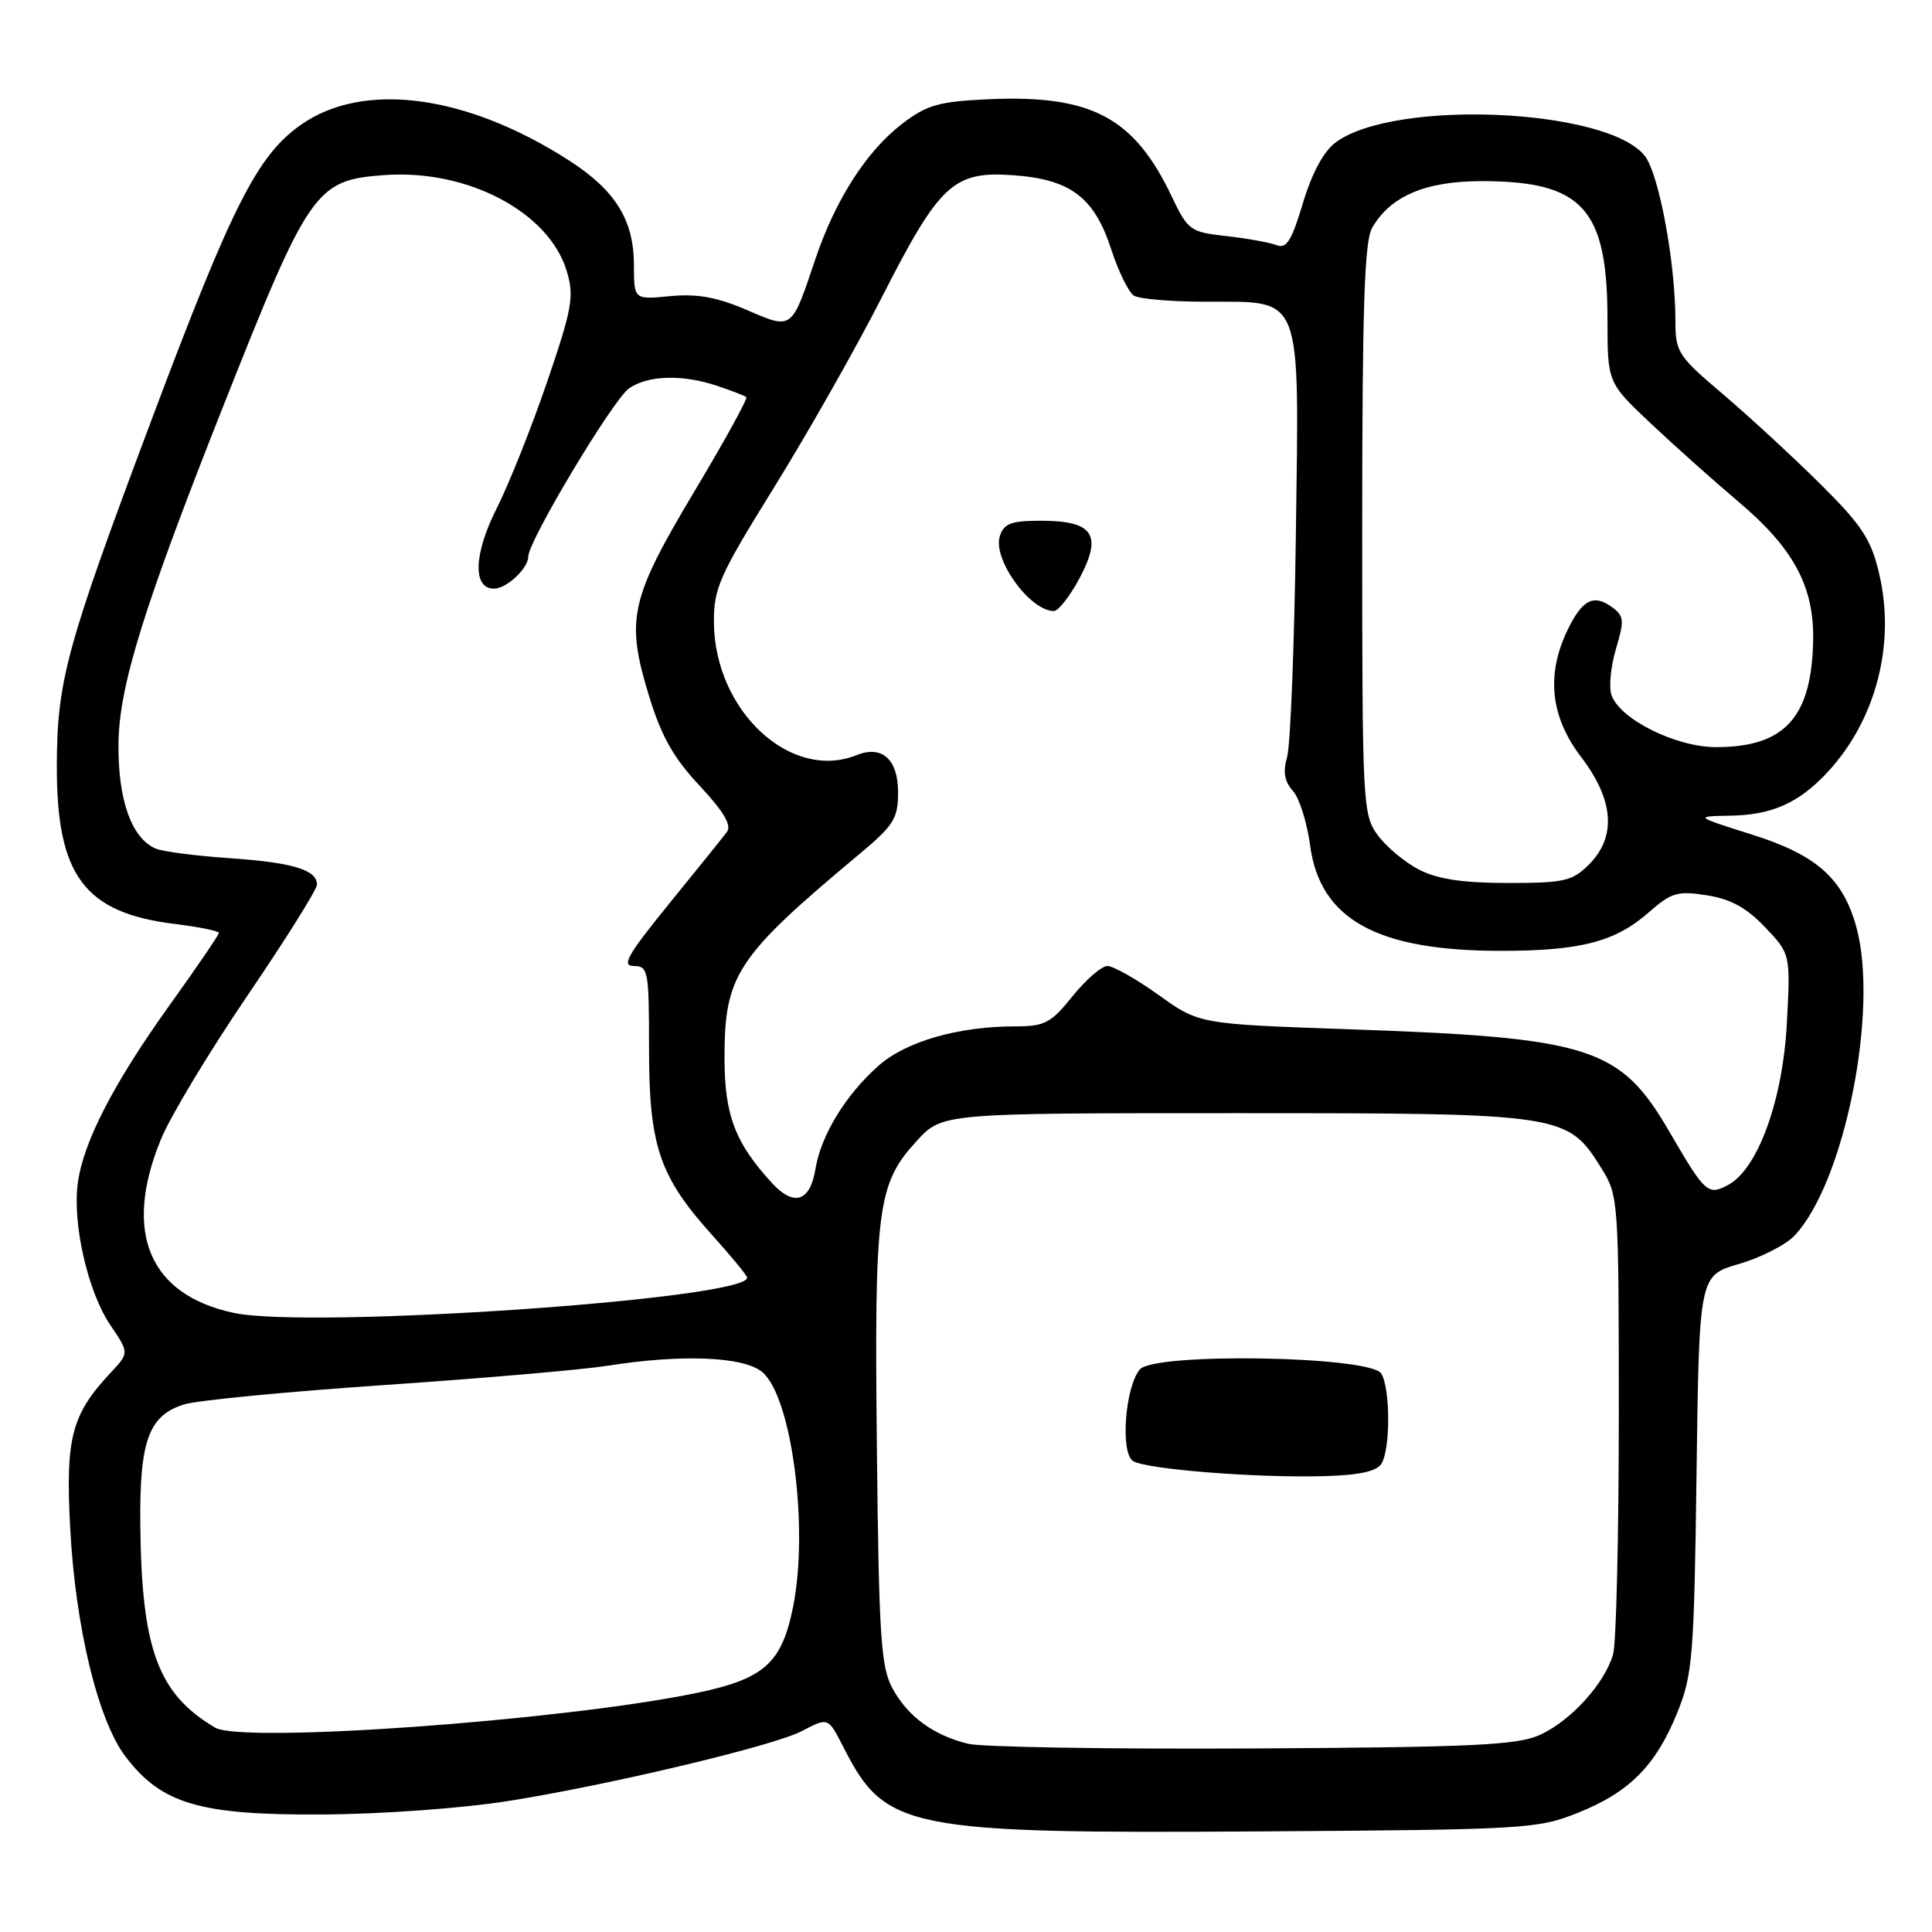 <?xml version="1.0" encoding="UTF-8" standalone="no"?>
<!DOCTYPE svg PUBLIC "-//W3C//DTD SVG 1.1//EN" "http://www.w3.org/Graphics/SVG/1.1/DTD/svg11.dtd" >
<svg xmlns="http://www.w3.org/2000/svg" xmlns:xlink="http://www.w3.org/1999/xlink" version="1.1" viewBox="0 0 256 256">
 <g >
 <path fill="currentColor"
d=" M 209.07 240.21 C 215.90 237.49 219.41 233.95 222.26 226.91 C 224.28 221.92 224.48 219.48 224.80 195.26 C 225.15 169.01 225.15 169.01 230.43 167.48 C 233.33 166.63 236.65 164.94 237.80 163.71 C 244.43 156.66 249.00 133.72 245.96 122.78 C 244.18 116.38 240.67 113.27 232.16 110.59 C 224.50 108.17 224.50 108.17 229.30 108.08 C 234.80 107.99 238.37 106.39 242.14 102.34 C 248.60 95.39 251.22 85.25 248.97 75.89 C 247.90 71.40 246.66 69.54 241.10 64.03 C 237.47 60.44 231.69 55.11 228.25 52.19 C 222.33 47.17 222.00 46.65 222.00 42.48 C 222.00 34.76 219.82 23.04 217.94 20.65 C 212.98 14.35 184.76 13.11 177.00 18.86 C 175.38 20.06 173.85 22.90 172.64 26.92 C 171.15 31.91 170.46 33.01 169.14 32.48 C 168.24 32.13 165.25 31.59 162.50 31.28 C 157.69 30.75 157.41 30.55 155.20 25.91 C 150.23 15.52 144.56 12.54 130.96 13.15 C 124.40 13.45 122.82 13.90 119.57 16.38 C 114.84 19.99 110.67 26.48 108.02 34.39 C 104.86 43.81 105.02 43.69 98.90 41.05 C 95.00 39.37 92.37 38.90 88.81 39.24 C 84.00 39.71 84.00 39.71 84.00 35.10 C 83.99 29.14 81.53 25.19 75.35 21.23 C 61.77 12.51 48.12 10.71 39.85 16.55 C 34.09 20.62 30.76 27.18 20.09 55.61 C 8.78 85.72 7.56 90.17 7.53 101.50 C 7.50 116.06 11.19 120.98 23.25 122.44 C 26.41 122.83 29.00 123.36 29.00 123.62 C 29.00 123.88 26.11 128.12 22.58 133.04 C 15.09 143.47 11.04 151.30 10.31 156.76 C 9.58 162.18 11.65 171.20 14.62 175.58 C 17.12 179.27 17.12 179.27 14.67 181.88 C 9.46 187.46 8.67 190.48 9.30 202.47 C 9.99 215.61 12.99 227.98 16.64 232.77 C 21.40 239.02 26.44 240.51 42.50 240.43 C 50.56 240.39 61.17 239.62 67.50 238.62 C 80.71 236.52 102.41 231.36 106.18 229.41 C 109.82 227.53 109.69 227.47 111.88 231.75 C 117.34 242.39 120.30 242.97 167.00 242.67 C 202.07 242.44 203.72 242.35 209.07 240.21 Z  M 128.28 231.06 C 123.66 229.92 120.31 227.46 118.27 223.74 C 116.72 220.89 116.46 217.01 116.19 191.81 C 115.85 159.93 116.25 156.88 121.48 151.17 C 124.85 147.50 124.85 147.50 163.67 147.50 C 207.31 147.50 207.70 147.56 212.23 154.86 C 214.45 158.42 214.50 159.10 214.50 187.50 C 214.50 203.45 214.16 217.70 213.75 219.17 C 212.67 223.03 208.15 228.02 204.05 229.88 C 201.04 231.24 195.28 231.52 166.00 231.68 C 147.03 231.78 130.05 231.50 128.28 231.06 Z  M 183.04 193.96 C 184.25 192.05 184.24 183.93 183.02 182.00 C 181.55 179.67 152.92 179.19 151.03 181.46 C 149.07 183.82 148.43 192.53 150.14 193.60 C 151.86 194.68 166.36 195.84 175.31 195.60 C 180.05 195.48 182.40 194.98 183.04 193.96 Z  M 28.50 228.92 C 20.91 224.42 18.75 218.53 18.59 201.92 C 18.49 190.89 19.71 187.55 24.40 186.09 C 26.11 185.55 38.07 184.40 51.00 183.52 C 63.93 182.64 77.20 181.49 80.50 180.97 C 90.27 179.42 98.46 179.74 100.96 181.77 C 104.90 184.96 107.21 202.49 105.07 213.00 C 103.56 220.46 101.19 222.52 92.00 224.39 C 74.02 228.04 32.07 231.03 28.50 228.92 Z  M 31.00 173.97 C 19.75 171.59 16.26 163.28 21.33 150.95 C 22.58 147.90 27.75 139.33 32.81 131.89 C 37.86 124.46 42.00 117.86 42.00 117.22 C 42.00 115.26 38.81 114.29 30.50 113.72 C 26.10 113.42 21.70 112.86 20.71 112.47 C 17.46 111.18 15.61 106.01 15.70 98.50 C 15.79 90.90 19.01 80.53 29.51 54.00 C 40.98 25.03 41.79 23.86 50.94 23.20 C 61.95 22.40 72.75 28.10 75.10 35.93 C 76.10 39.28 75.83 40.83 72.50 50.59 C 70.45 56.59 67.44 64.14 65.81 67.37 C 62.76 73.41 62.61 78.00 65.45 78.00 C 67.13 78.00 70.00 75.31 70.00 73.74 C 70.00 71.69 81.22 52.96 83.34 51.47 C 85.86 49.71 90.46 49.58 95.10 51.15 C 96.97 51.78 98.68 52.44 98.89 52.62 C 99.11 52.80 96.02 58.41 92.03 65.08 C 83.51 79.33 82.90 82.03 85.94 92.03 C 87.62 97.55 89.19 100.35 92.69 104.10 C 95.90 107.53 96.98 109.36 96.32 110.24 C 95.80 110.93 92.36 115.21 88.66 119.75 C 83.17 126.50 82.31 128.00 83.97 128.00 C 85.89 128.00 86.00 128.61 86.00 138.92 C 86.00 151.85 87.36 155.87 94.36 163.65 C 96.91 166.48 99.00 169.02 99.00 169.30 C 99.00 172.14 41.16 176.12 31.00 173.97 Z  M 102.31 156.78 C 97.41 151.45 96.01 147.78 96.00 140.21 C 96.00 129.17 97.55 126.81 113.85 113.19 C 118.44 109.36 119.00 108.46 119.00 104.98 C 119.00 100.61 116.87 98.70 113.50 100.06 C 104.78 103.56 94.70 94.20 94.60 82.50 C 94.56 77.95 95.29 76.32 102.62 64.50 C 107.05 57.35 113.49 46.00 116.91 39.27 C 124.51 24.35 126.35 22.65 134.26 23.22 C 141.85 23.76 145.00 26.14 147.24 33.03 C 148.20 35.97 149.55 38.73 150.24 39.17 C 150.93 39.61 155.21 39.98 159.75 39.98 C 172.74 40.01 172.14 38.45 171.71 70.78 C 171.51 85.48 170.99 98.75 170.55 100.29 C 169.98 102.29 170.19 103.55 171.31 104.79 C 172.17 105.74 173.19 108.98 173.59 111.99 C 174.90 121.83 182.45 126.01 198.93 125.99 C 209.42 125.99 214.03 124.79 218.44 120.92 C 221.46 118.26 222.28 118.02 226.16 118.63 C 229.31 119.12 231.43 120.28 233.88 122.86 C 237.25 126.41 237.25 126.41 236.77 135.54 C 236.24 145.77 232.93 154.90 228.99 157.01 C 226.30 158.44 225.95 158.12 221.18 149.92 C 214.67 138.73 210.79 137.49 178.70 136.38 C 158.89 135.69 158.89 135.69 153.52 131.84 C 150.57 129.73 147.52 128.00 146.74 128.00 C 145.97 128.00 143.89 129.80 142.12 132.00 C 139.25 135.57 138.44 136.00 134.50 136.00 C 127.02 136.00 120.08 137.99 116.46 141.17 C 112.09 145.01 108.78 150.41 108.05 154.91 C 107.35 159.22 105.20 159.92 102.31 156.78 Z  M 143.06 76.59 C 146.11 70.85 144.86 69.00 137.94 69.00 C 133.97 69.00 133.02 69.36 132.48 71.05 C 131.52 74.08 136.40 80.88 139.61 80.97 C 140.22 80.99 141.77 79.02 143.06 76.59 Z  M 188.07 115.25 C 186.19 114.29 183.71 112.23 182.57 110.68 C 180.56 107.94 180.50 106.71 180.50 70.18 C 180.50 40.89 180.79 31.99 181.81 30.20 C 184.21 26.00 188.86 24.01 196.28 24.00 C 209.70 24.00 213.00 27.61 213.00 42.32 C 213.00 50.70 213.00 50.70 218.75 56.12 C 221.91 59.10 227.12 63.75 230.32 66.45 C 237.66 72.65 240.39 77.70 240.25 84.86 C 240.06 95.07 236.48 99.00 227.39 99.00 C 222.02 99.00 214.53 95.24 213.51 92.04 C 213.17 90.97 213.45 88.21 214.14 85.92 C 215.25 82.21 215.20 81.62 213.60 80.45 C 211.15 78.66 209.63 79.46 207.66 83.58 C 204.86 89.47 205.46 95.01 209.50 100.30 C 213.86 106.01 214.22 110.87 210.55 114.55 C 208.33 116.76 207.27 117.00 199.80 117.00 C 193.87 117.00 190.52 116.50 188.07 115.25 Z "/>
</g>
</svg>
